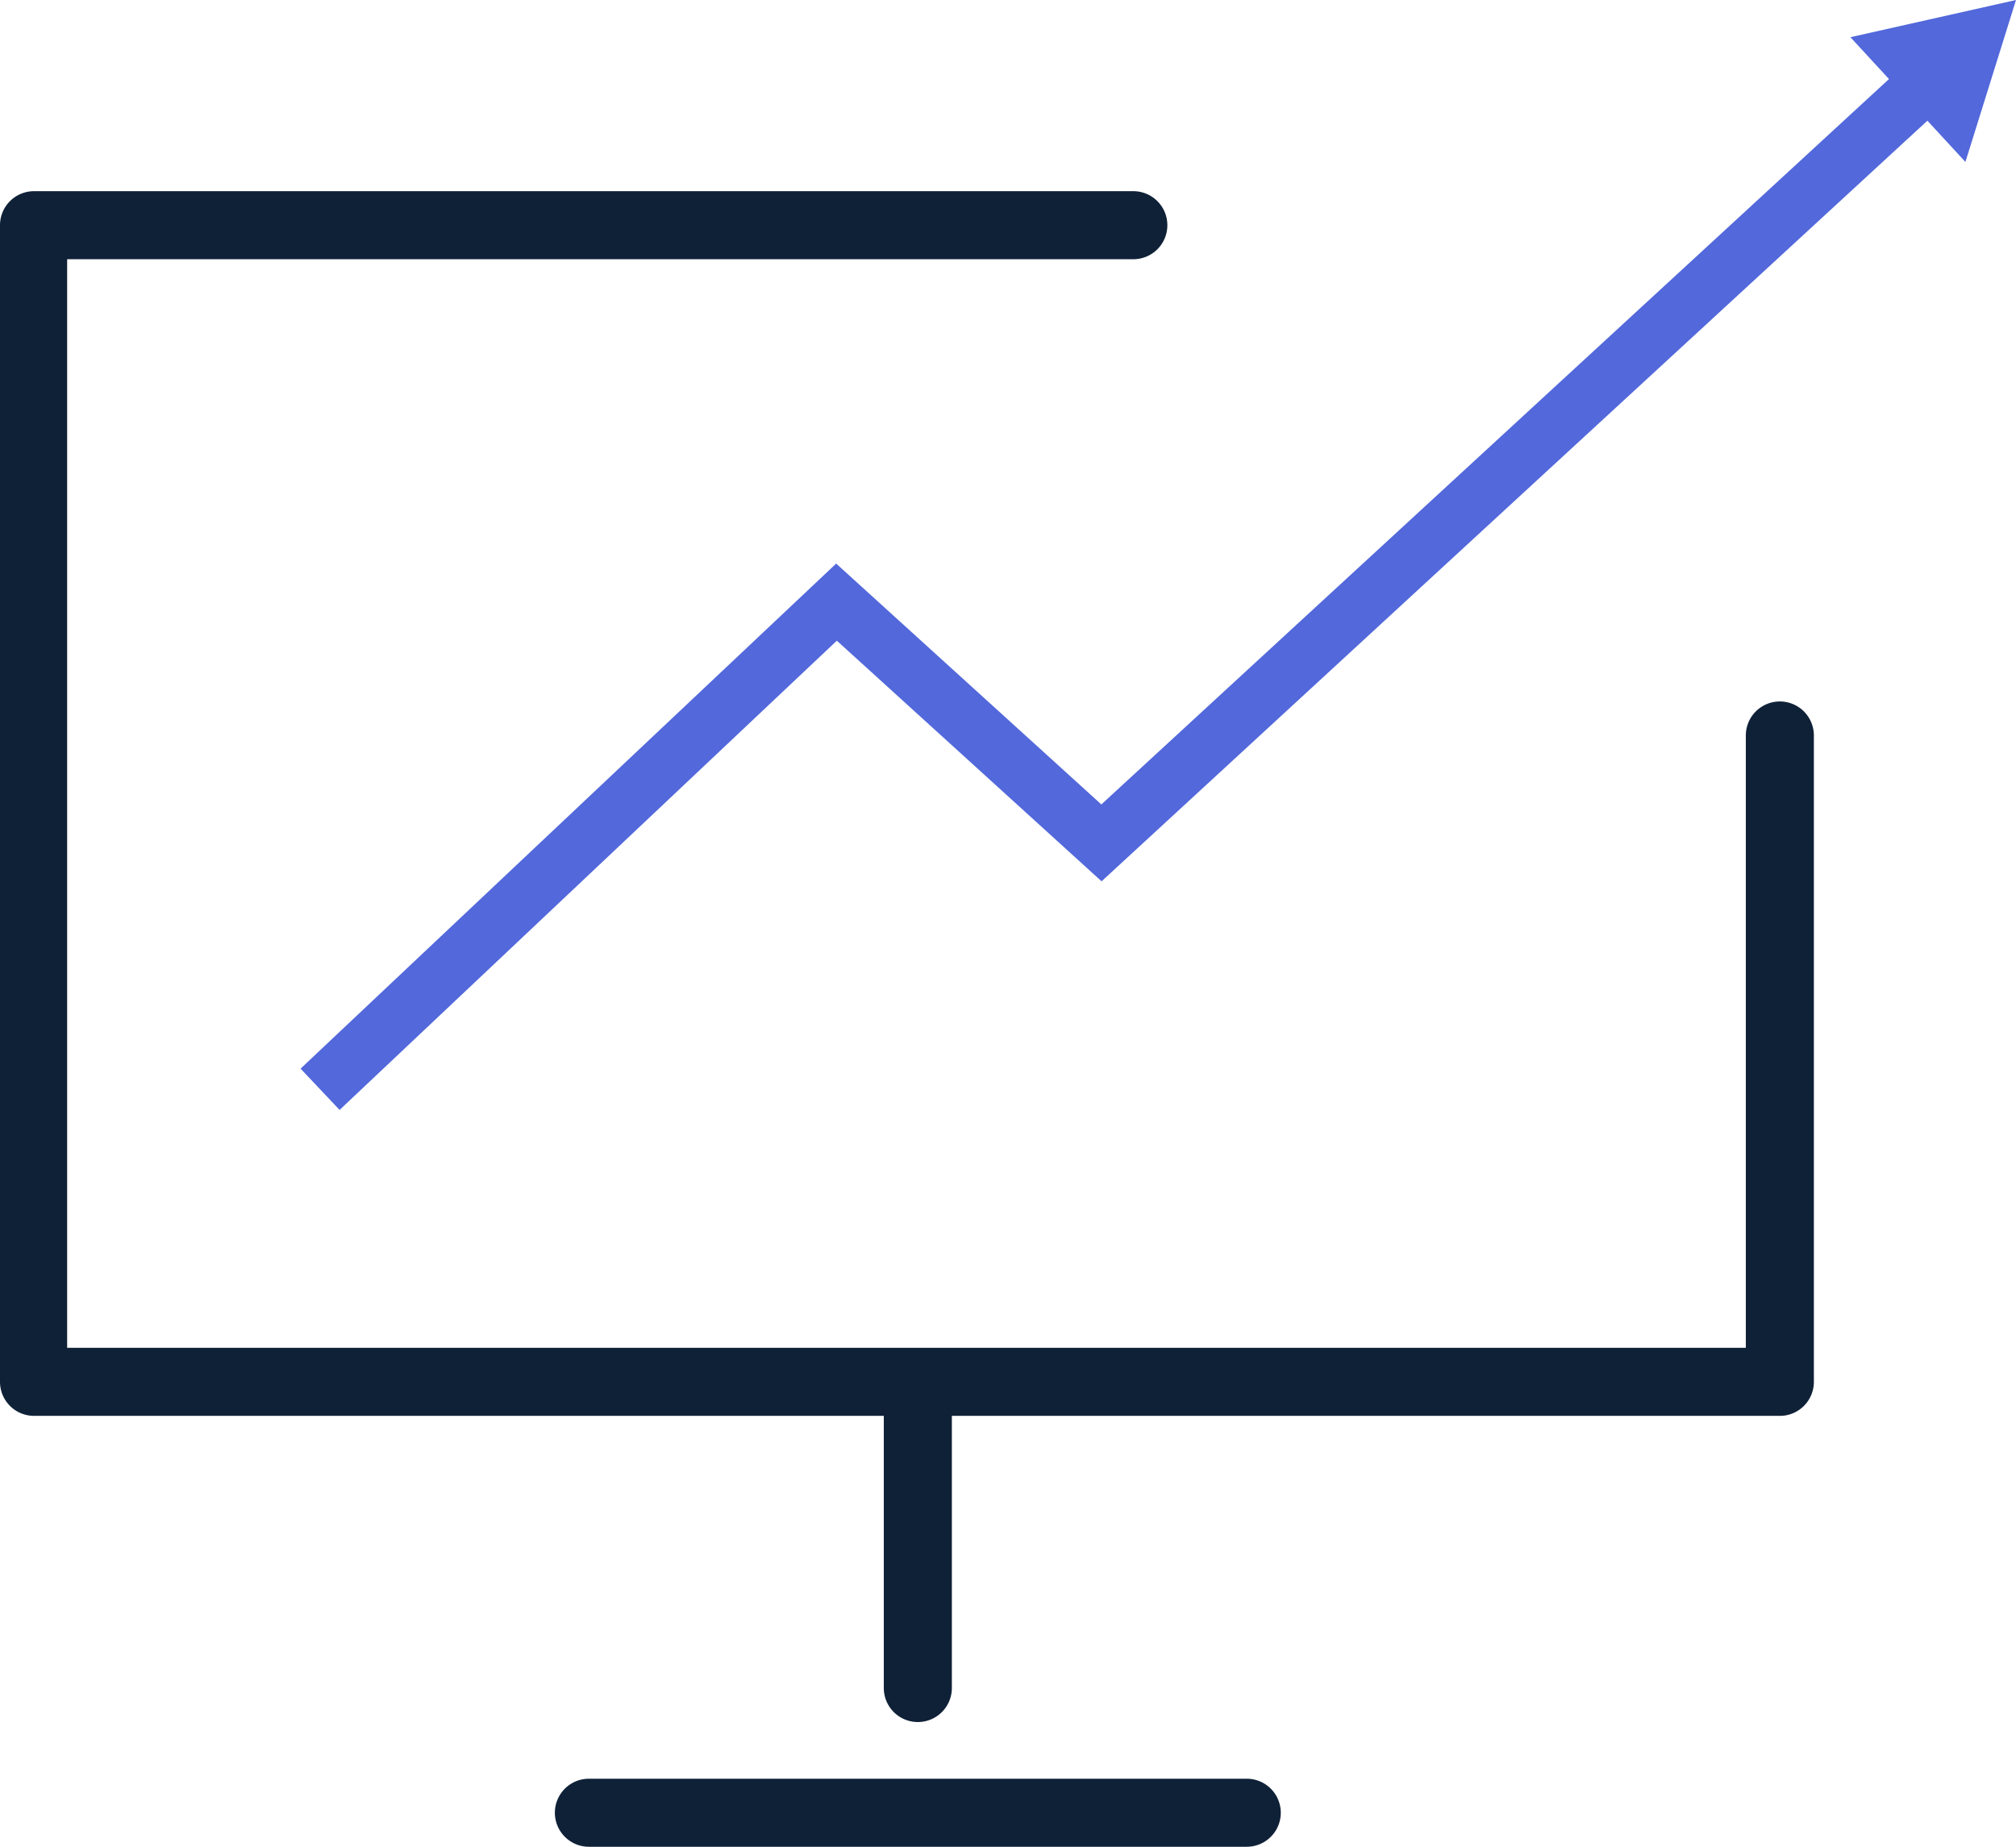 <svg id="Ñëîé_1" data-name="Ñëîé 1" xmlns="http://www.w3.org/2000/svg" viewBox="0 0 88.87 81.43"><defs><style>.cls-1{fill:#0f2137;}.cls-2{fill:#5268db;}</style></defs><title>Vector Smart Object</title><path class="cls-1" d="M141.54,183h-77a1.5,1.5,0,0,1-1.5-1.5v-51a1.5,1.5,0,0,1,1.5-1.5H113a1.5,1.5,0,1,1,0,3H66v48h74V153a1.5,1.5,0,0,1,3,0v28.5A1.5,1.5,0,0,1,141.54,183Z" transform="translate(-63.04 -120.57)"/><polygon class="cls-2" points="14.97 48.94 13.25 47.12 36.86 24.85 48.55 35.47 84.08 2.74 85.77 4.58 48.56 38.86 36.89 28.25 14.97 48.94"/><polygon class="cls-2" points="86.64 7.14 88.87 0 81.57 1.64 86.64 7.14"/><path class="cls-1" d="M103.54,196.5A1.5,1.5,0,0,1,102,195V182a1.5,1.5,0,0,1,3,0v13A1.5,1.5,0,0,1,103.54,196.5Z" transform="translate(-63.04 -120.57)"/><path class="cls-1" d="M118,202H89a1.5,1.5,0,0,1,0-3h29a1.5,1.5,0,1,1,0,3Z" transform="translate(-63.04 -120.57)"/></svg>